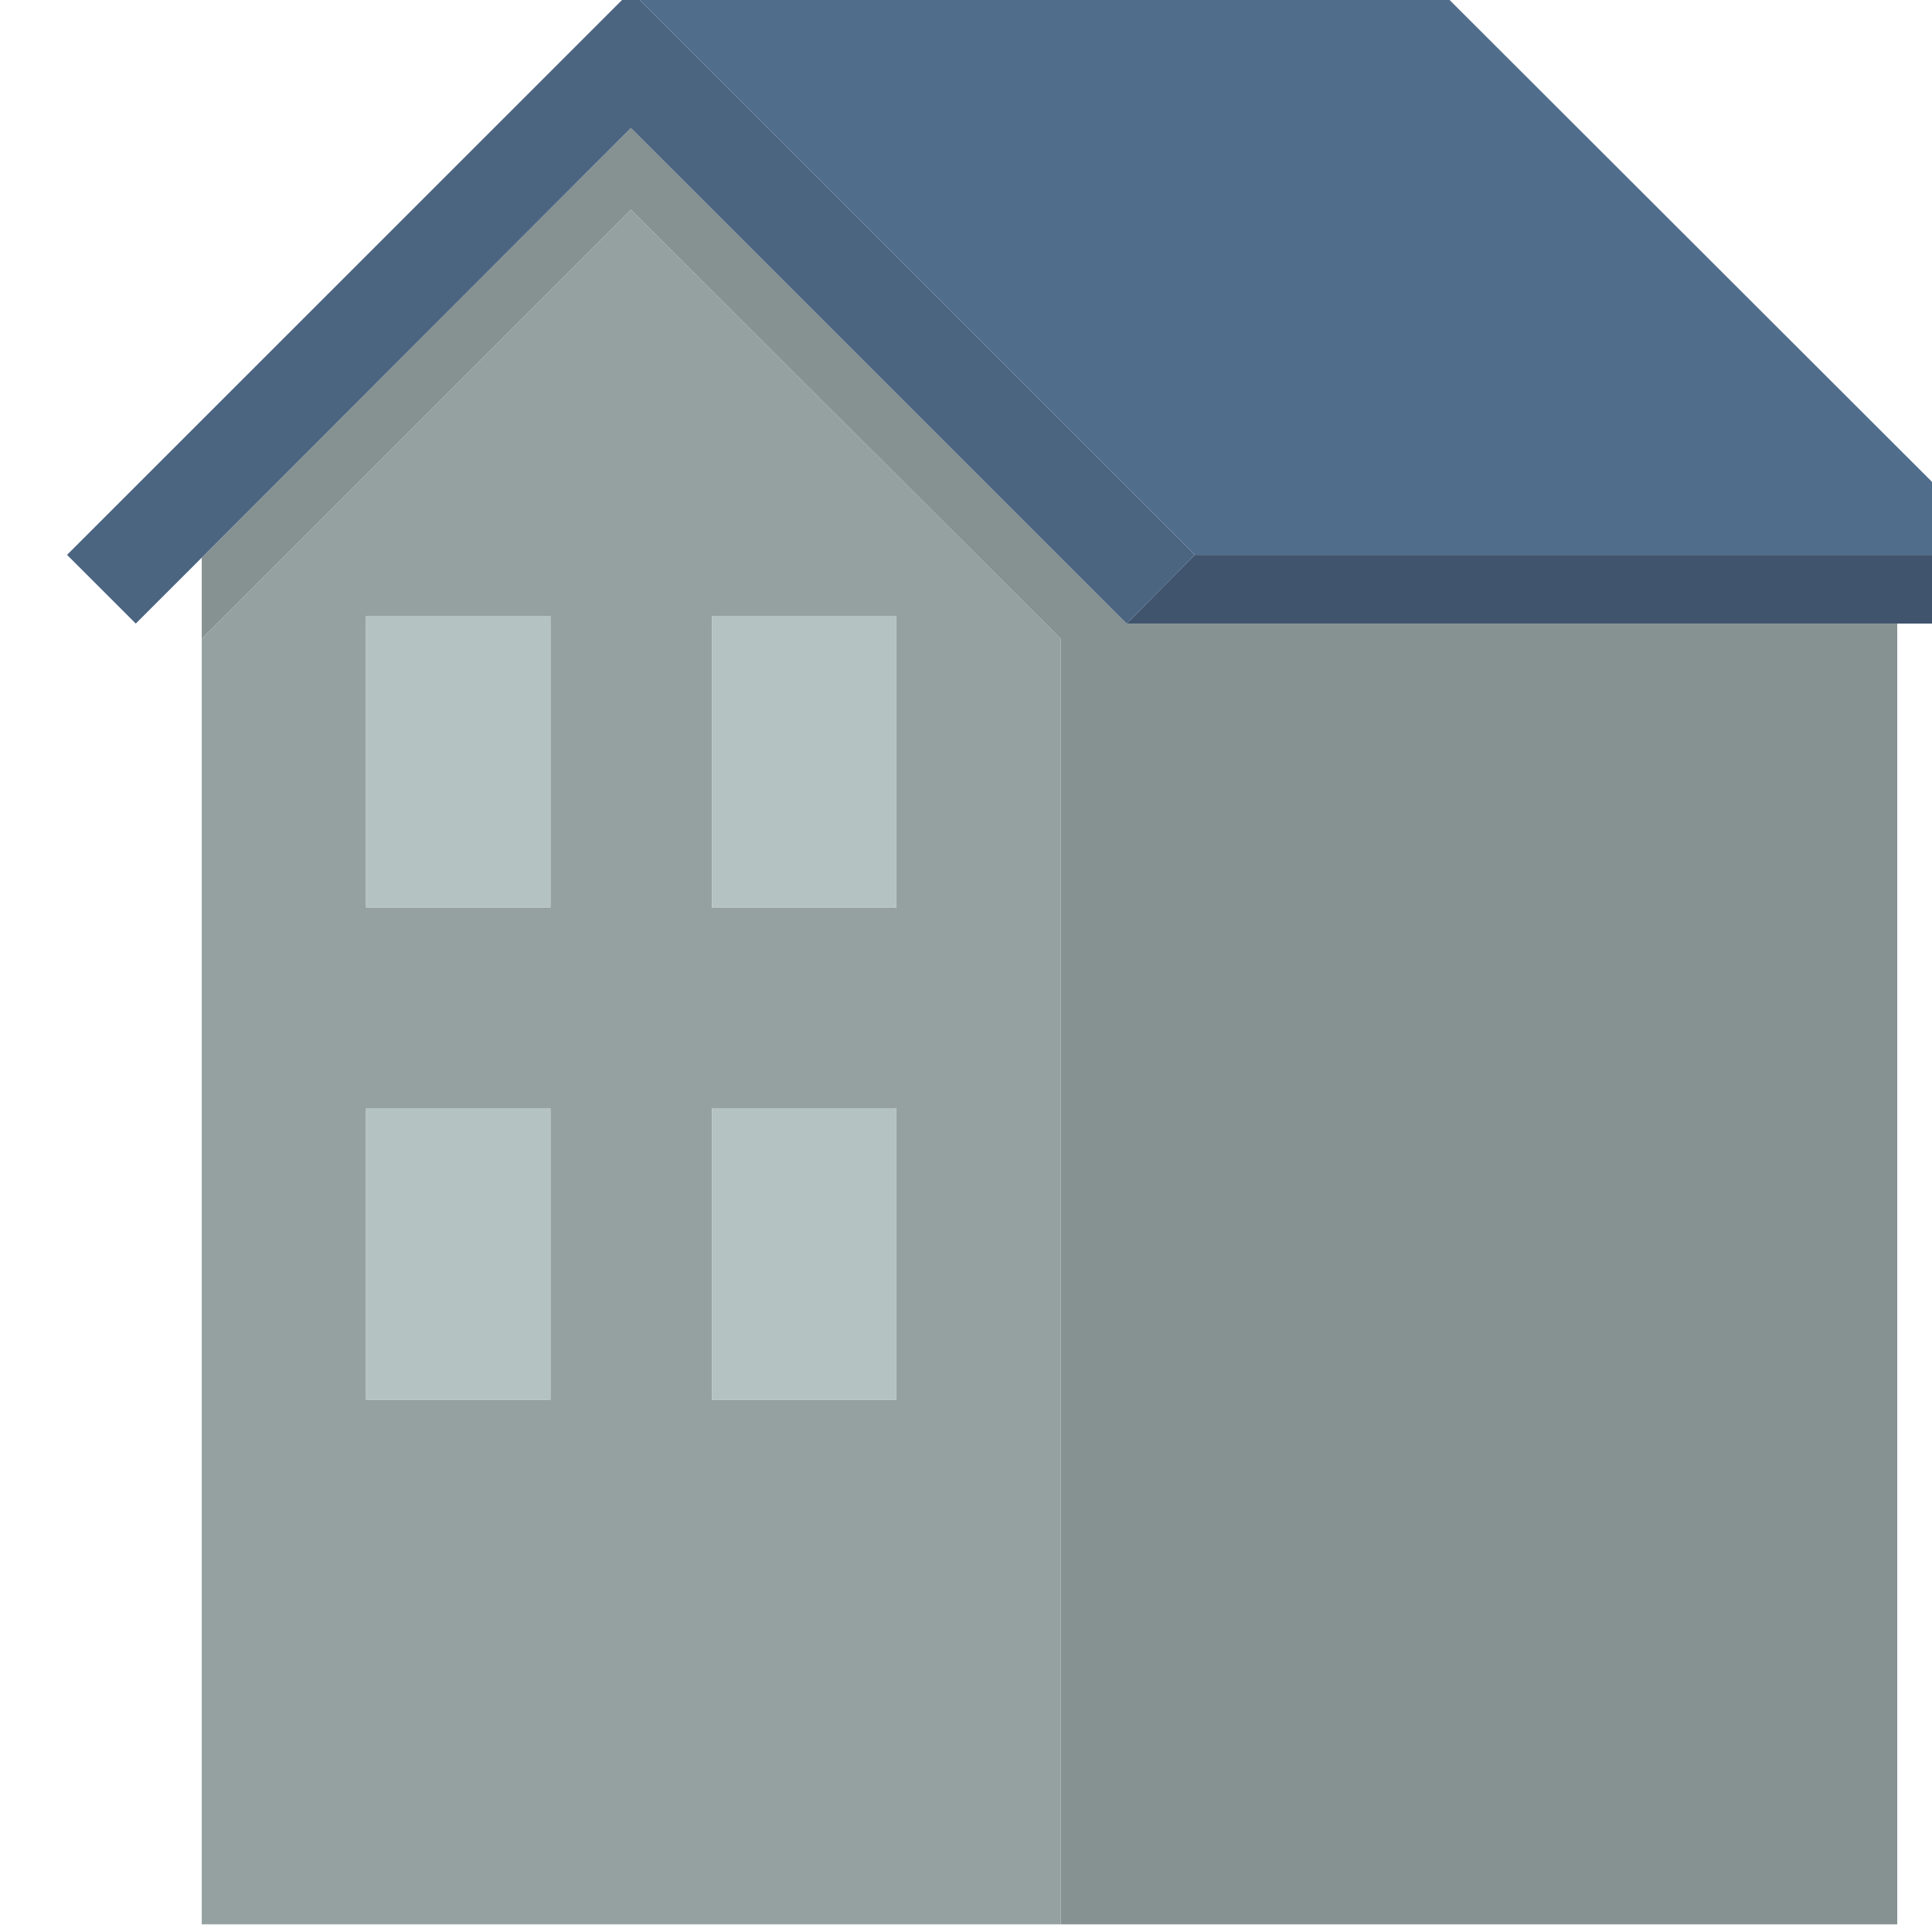 <?xml version="1.0" encoding="UTF-8" standalone="no"?>
<!-- Created with Inkscape (http://www.inkscape.org/) -->

<svg
   xmlns:dc="http://purl.org/dc/elements/1.1/"
   xmlns:cc="http://creativecommons.org/ns#"
   xmlns:rdf="http://www.w3.org/1999/02/22-rdf-syntax-ns#"
   xmlns:svg="http://www.w3.org/2000/svg"
   xmlns="http://www.w3.org/2000/svg"
   xmlns:sodipodi="http://sodipodi.sourceforge.net/DTD/sodipodi-0.dtd"
   xmlns:inkscape="http://www.inkscape.org/namespaces/inkscape"
   width="12.139mm"
   height="12.111mm"
   viewBox="0 0 12.139 12.111"
   version="1.1"
   id="svg4971"
   inkscape:version="0.92.4 (unknown)"
   sodipodi:docname="drawing11.svg">
  <defs
     id="defs4965" />
  <sodipodi:namedview
     id="base"
     pagecolor="#ffffff"
     bordercolor="#666666"
     borderopacity="1.0"
     inkscape:pageopacity="0.0"
     inkscape:pageshadow="2"
     inkscape:zoom="1.4"
     inkscape:cx="-67.589253"
     inkscape:cy="-16.07962"
     inkscape:document-units="mm"
     inkscape:current-layer="layer1"
     showgrid="false"
     inkscape:window-width="927"
     inkscape:window-height="1025"
     inkscape:window-x="67"
     inkscape:window-y="27"
     inkscape:window-maximized="0" />
  <g
     inkscape:label="Layer 1"
     inkscape:groupmode="layer"
     id="layer1"
     transform="translate(-132.605,-131.188)">
    <g
       transform="matrix(0.265,0,0,0.265,-18.592,131.789)"
       id="g2036">
      <g
         transform="matrix(0.265,0,0,0.265,132.059,130.246)"
         id="use2034">
        <path
           style="fill:#516d8c;stroke:none"
           inkscape:connector-curvature="0"
           d="m 1711.15,-500.85 50.45,50.45 h 72.5 l -50.5,-50.45 z"
           id="path5885" />
        <path
           style="fill:#40556d;stroke:none"
           inkscape:connector-curvature="0"
           d="m 1761.6,-450.4 -6.1,6.15 h 68.95 9.65 v -6.15 z"
           id="path5887" />
        <path
           style="fill:#95a1a1;stroke:none"
           inkscape:connector-curvature="0"
           d="m 1749.6,-442.9 -38.45,-38.4 -38.4,38.4 v 115.05 h 76.85 V -442.9 m -62.15,24.05 v -26.05 h 16.5 v 26.05 h -16.5 m 30.95,-26.05 h 16.5 v 26.05 h -16.5 v -26.05 m 0,44.05 h 16.5 v 26.05 h -16.5 v -26.05 m -30.95,0 h 16.5 v 26.05 h -16.5 z"
           id="path5889" />
        <path
           style="fill:#b5c2c2;stroke:none"
           inkscape:connector-curvature="0"
           d="m 1703.95,-400.85 h -16.5 v 26.05 h 16.5 v -26.05 m 30.95,0 h -16.5 v 26.05 h 16.5 v -26.05 m 0,-44.05 h -16.5 v 26.05 h 16.5 v -26.05 m -47.45,0 v 26.05 h 16.5 v -26.05 z"
           id="path5891" />
        <path
           style="fill:#869191;stroke:none"
           inkscape:connector-curvature="0"
           d="m 1672.75,-450.15 v 7.25 l 38.4,-38.4 38.45,38.4 v 115.05 h 74.85 v -116.4 h -68.95 l -44.35,-44.35 z"
           id="path5893" />
        <path
           style="fill:#4b6480;stroke:none"
           inkscape:connector-curvature="0"
           d="m 1660.7,-450.4 6.15,6.15 5.9,-5.9 38.4,-38.45 44.35,44.35 6.1,-6.15 -50.45,-50.45 z"
           id="path5895" />
      </g>
    </g>
  </g>
</svg>
